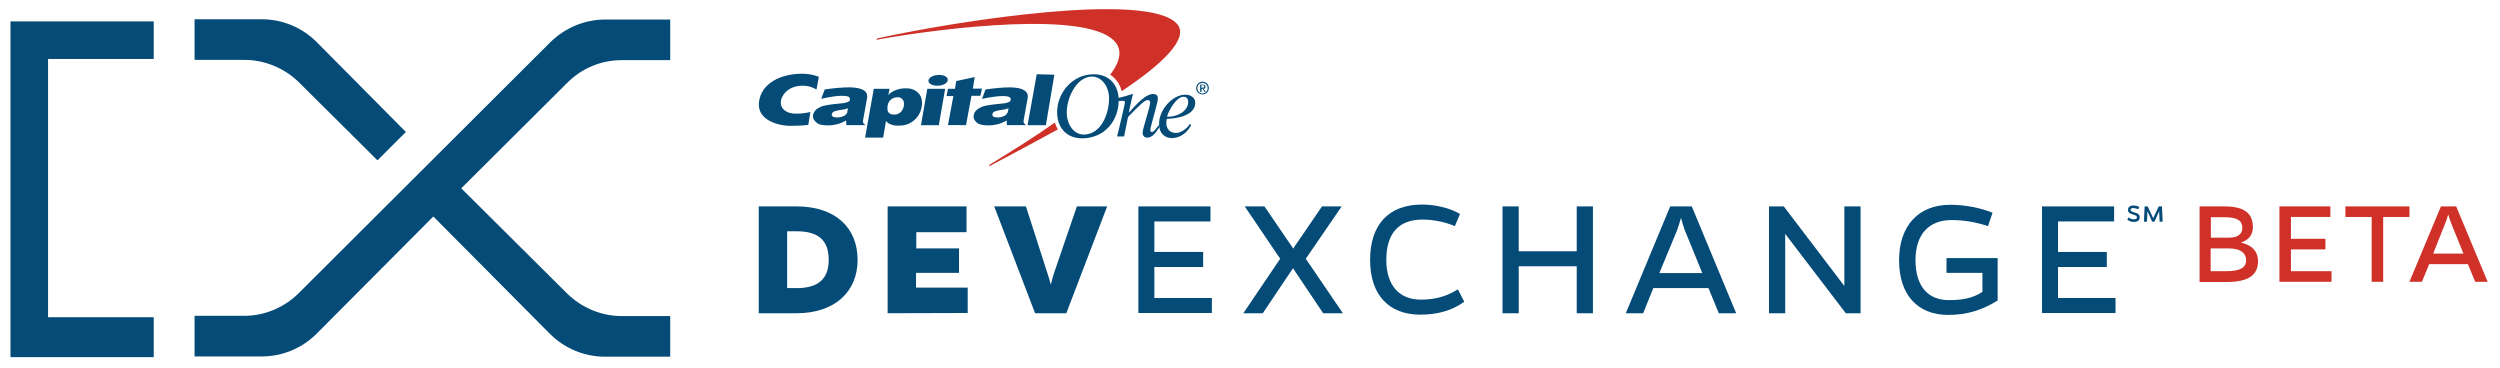 <?xml version="1.0" encoding="utf-8"?>
<!-- Generator: Adobe Illustrator 16.0.4, SVG Export Plug-In . SVG Version: 6.00 Build 0)  -->
<!DOCTYPE svg PUBLIC "-//W3C//DTD SVG 1.1//EN" "http://www.w3.org/Graphics/SVG/1.1/DTD/svg11.dtd">
<svg version="1.1" id="Layer_1" xmlns:sketch="http://www.bohemiancoding.com/sketch/ns"
	 xmlns="http://www.w3.org/2000/svg" xmlns:xlink="http://www.w3.org/1999/xlink" x="0px" y="0px" width="238px" height="35px"
	 viewBox="0 0 238 35" enable-background="new 0 0 238 35" xml:space="preserve">
<title>full-logo</title>
<desc>Created with Sketch.</desc>
<g>
	<g>
		<polygon fill="#054B77" points="14.634,34 1,34 1,2.038 14.634,2.038 14.634,5.613 4.576,5.613 4.576,30.2 14.634,30.2 		"/>
		<path fill="#054B77" d="M38.64,12.564l-8.494-8.561c-1.385-1.387-3.263-2.169-5.229-2.169h-6.393v3.867h4.738
			c1.944,0,3.821,0.783,5.208,2.146l7.465,7.417L38.64,12.564z"/>
		<path fill="#054B77" d="M59.202,5.725h4.604V1.859h-6.19c-1.944,0-3.822,0.783-5.208,2.146l-23.96,23.894
			c-1.387,1.387-3.264,2.168-5.208,2.168h-4.716v3.867h6.393c1.967,0,3.845-0.781,5.229-2.17l11.108-11.154l11.108,11.179
			c1.387,1.384,3.264,2.167,5.23,2.167h6.213v-3.866h-4.604c-1.944,0-3.822-0.782-5.208-2.146l-10.08-10.016L53.971,7.914
			C55.38,6.486,57.235,5.725,59.202,5.725z"/>
	</g>
	<g>
		<path fill="#054B77" d="M75.832,19.65c3.71,0,5.811,2.033,5.811,5.095c0,3.041-2.19,5.075-5.811,5.075h-3.6V19.65H75.832z
			 M75.832,27.43c2.033,0,3.061-0.852,3.061-2.685c0-1.854-0.96-2.728-3.061-2.728h-0.895v5.41h0.895V27.43z"/>
		<path fill="#054B77" d="M84.503,29.82V19.65h7.511v2.457H87.23v1.543h4.068v2.326h-4.091v1.405h4.918v2.416L84.503,29.82
			L84.503,29.82z"/>
		<path fill="#054B77" d="M98.54,29.82l-3.89-10.17h3.019l2.056,6.392c0.111,0.358,0.224,0.694,0.312,1.051
			c0.09-0.356,0.179-0.692,0.291-1.051l2.19-6.392h2.883l-3.889,10.17H98.54z"/>
		<path fill="#054B77" d="M108.374,29.82V19.65h6.862v1.431h-5.342v2.905h4.647v1.432h-4.647v2.949h5.476v1.432h-6.996V29.82
			L108.374,29.82z"/>
		<path fill="#054B77" d="M125.964,29.82l-2.592-3.866c-0.09-0.158-0.202-0.291-0.271-0.425c-0.088,0.134-0.178,0.267-0.289,0.425
			l-2.594,3.866h-1.855l3.51-5.188l-3.375-4.982h1.878l2.459,3.6c0.089,0.134,0.201,0.288,0.29,0.424
			c0.065-0.156,0.156-0.29,0.269-0.424l2.459-3.6h1.875l-3.418,4.982l3.531,5.188H125.964z"/>
		<path fill="#054B77" d="M139.398,28.725c-1.142,0.827-2.527,1.23-4.181,1.23c-2.995,0-4.784-1.878-4.784-5.21
			c0-3.374,1.789-5.272,4.939-5.272c1.229,0,2.639,0.312,3.621,0.895l-0.491,1.162c-0.983-0.426-2.101-0.627-3.085-0.627
			c-2.259,0-3.441,1.317-3.441,3.844c0,2.393,1.207,3.777,3.284,3.777c1.409,0,2.458-0.313,3.532-0.981L139.398,28.725z"/>
		<path fill="#054B77" d="M150.104,29.82V25.35h-5.521v4.471h-1.543V19.65h1.543v4.269h5.521V19.65h1.543v10.17H150.104z"/>
		<path fill="#054B77" d="M156.43,29.82h-1.654l4.227-10.17h2.055l4.225,10.17h-1.653l-0.983-2.393h-5.252L156.43,29.82z
			 M160.407,21.952c-0.179-0.49-0.29-0.894-0.38-1.207c-0.09,0.313-0.2,0.717-0.381,1.207l-1.677,4.045h4.091L160.407,21.952z"/>
		<path fill="#054B77" d="M175.718,29.82l-5.767-7.555v7.555h-1.542V19.65h1.407l5.767,7.578V19.65h1.543v10.17H175.718z"/>
		<path fill="#054B77" d="M190.202,28.592c-1.543,0.96-2.995,1.387-4.74,1.387c-2.882,0-4.671-1.881-4.671-5.209
			c0-3.264,1.833-5.275,4.873-5.275c1.341,0,2.838,0.27,4.023,0.762l-0.427,1.273c-1.116-0.379-2.302-0.581-3.464-0.581
			c-2.191,0-3.441,1.384-3.441,3.821c0,2.479,1.187,3.801,3.174,3.801c1.207,0,2.258-0.158,3.197-0.783v-1.811h-3.42v-1.408h4.871
			v4.023H190.202z"/>
		<path fill="#054B77" d="M194.402,29.82V19.65h6.861v1.431h-5.342v2.905h4.648v1.432h-4.648v2.949h5.477v1.432h-6.996V29.82z"/>
	</g>
	<g>
		<path id="Icon_1_" fill="#CF3028" d="M100.417,11.672L100.417,11.672c-1.765,1.252-3.866,2.57-6.124,3.954l-0.089,0.045
			c-0.023,0.024-0.045,0.068-0.023,0.091c0.023,0.021,0.068,0.045,0.09,0.021l0.068-0.043c1.921-1.006,4.111-2.189,6.324-3.396
			c0.022,0,0.022-0.023,0.044-0.023C100.596,12.117,100.484,11.895,100.417,11.672z M112.04,2.261
			c-2.794-3.083-20.741-0.312-28.364,1.363l-0.179,0.045c-0.045,0-0.066,0.045-0.045,0.067c0,0.044,0.045,0.068,0.09,0.044
			l0.18-0.044c6.325-1.118,19.466-2.683,22.305,0.111c0.872,0.851,0.649,1.967-0.334,3.265c0.536,0.356,0.916,0.894,1.095,1.564
			C110.654,6.105,113.27,3.624,112.04,2.261z"/>
		<path fill="#054B77" d="M101.558,10.844c0.044,1.073,0.716,1.967,1.608,1.967c1.722,0,2.459-2.123,2.415-3.553
			c-0.046-1.096-0.738-1.969-1.633-1.969C102.451,7.312,101.49,9.414,101.558,10.844z M100.641,10.799
			c-0.067-1.854,1.386-3.731,3.487-3.731c1.407,0,2.324,0.938,2.369,2.368c0.066,1.944-1.273,3.733-3.487,3.733
			C101.602,13.169,100.686,12.229,100.641,10.799z"/>
		<path fill="#054B77" d="M80.726,10.309c-0.066,0.021-0.178,0.065-0.29,0.09c-0.111,0.021-0.335,0.066-0.647,0.109
			c-0.224,0.047-0.381,0.092-0.447,0.135c-0.091,0.067-0.135,0.135-0.156,0.225c-0.022,0.089,0.021,0.18,0.089,0.225
			c0.089,0.066,0.224,0.088,0.425,0.088c0.156,0,0.29-0.021,0.447-0.066c0.134-0.045,0.268-0.111,0.356-0.178
			c0.068-0.067,0.111-0.136,0.157-0.225C80.659,10.643,80.682,10.508,80.726,10.309z M82.559,9.168c0,0.18-0.044,0.312-0.09,0.58
			l-0.312,1.743c-0.022,0.155,0.021,0.27,0.178,0.356v0.068H80.57l-0.022-0.447c-0.269,0.156-0.56,0.291-0.85,0.358
			c-0.291,0.065-0.514,0.11-0.85,0.11c-0.581,0-0.894-0.066-1.117-0.268c-0.225-0.202-0.336-0.336-0.336-0.626
			c0-0.157,0.09-0.381,0.224-0.515c0.112-0.157,0.29-0.245,0.47-0.336c0.179-0.09,0.401-0.155,0.716-0.2
			c0.312-0.045,0.76-0.111,1.341-0.156c0.312-0.024,0.491-0.091,0.58-0.136c0.111-0.045,0.18-0.09,0.18-0.2
			c0.022-0.179-0.022-0.29-0.269-0.335c-0.648-0.135-1.832,0.09-2.459,0.246l0.335-0.895c0.806-0.112,1.564-0.201,2.37-0.201
			C82.157,8.34,82.559,8.698,82.559,9.168z"/>
		<path fill="#054B77" d="M87.678,11.917l0.603-3.466h1.698l-0.603,3.466H87.678z M88.392,7.647c0.046-0.29,0.492-0.515,1.007-0.515
			c0.514,0,0.872,0.225,0.826,0.515c-0.044,0.292-0.491,0.515-1.005,0.515C88.705,8.162,88.348,7.915,88.392,7.647z"/>
		<path fill="#054B77" d="M96.014,10.309c-0.066,0.021-0.179,0.043-0.29,0.09c-0.111,0.021-0.335,0.066-0.648,0.109
			c-0.224,0.047-0.38,0.092-0.446,0.135c-0.091,0.067-0.135,0.135-0.156,0.225c-0.023,0.089,0.021,0.18,0.088,0.225
			c0.09,0.066,0.225,0.088,0.426,0.088c0.155,0,0.29-0.021,0.424-0.066c0.135-0.045,0.269-0.111,0.358-0.178
			c0.066-0.067,0.111-0.136,0.156-0.225C95.947,10.665,95.97,10.531,96.014,10.309z M97.847,9.168c0,0.18-0.044,0.312-0.09,0.58
			l-0.312,1.743c-0.022,0.155,0.021,0.27,0.178,0.356v0.068h-1.766l-0.022-0.447c-0.268,0.156-0.581,0.291-0.849,0.358
			c-0.291,0.065-0.514,0.11-0.85,0.11c-0.582,0-0.894-0.066-1.118-0.246c-0.224-0.201-0.335-0.334-0.335-0.627
			c0-0.155,0.089-0.379,0.224-0.513c0.111-0.155,0.29-0.245,0.47-0.336c0.178-0.09,0.402-0.155,0.715-0.2
			c0.313-0.047,0.76-0.111,1.341-0.158c0.313-0.021,0.492-0.088,0.581-0.131c0.134-0.045,0.18-0.113,0.201-0.203
			c0.023-0.179-0.021-0.268-0.268-0.334c-0.648-0.135-1.833,0.088-2.459,0.224l0.335-0.894c0.806-0.113,1.565-0.201,2.37-0.201
			C97.445,8.34,97.847,8.721,97.847,9.168z"/>
		<path fill="#054B77" d="M77.149,10.665c-0.559,0.112-0.872,0.155-1.407,0.155c-0.805,0-1.453-0.4-1.409-1.139
			c0.023-0.492,0.604-1.521,2.079-1.521c0.47,0,0.827,0.089,1.319,0.358l0.224-1.208c-0.672-0.245-1.096-0.291-1.678-0.291
			c-1.944,0.022-3.799,0.894-4.021,2.682c-0.225,1.812,1.988,2.28,2.972,2.28c0.559,0,1.162-0.021,1.722-0.09L77.149,10.665z"/>
		<path fill="#054B77" d="M90.919,8.432l0.111-0.718l1.765-0.379l-0.178,1.097h0.871l-0.157,0.69h-0.849l-0.515,2.795
			c0,0-1.697-0.022-1.721,0l0.516-2.772h-0.649l0.134-0.692h0.672V8.432z"/>
		<polygon fill="#054B77" points="99.568,11.917 97.825,11.917 98.696,7.067 100.373,7.112 		"/>
		<path fill="#054B77" d="M85.441,9.258c-0.223,0-0.424,0.066-0.603,0.2c-0.18,0.134-0.291,0.336-0.336,0.604
			c-0.044,0.312-0.021,0.515,0.09,0.647c0.111,0.133,0.291,0.2,0.515,0.2c0.156,0,0.312-0.021,0.425-0.09
			c0.133-0.065,0.245-0.155,0.335-0.289c0.089-0.135,0.156-0.291,0.178-0.447c0.046-0.27,0-0.47-0.111-0.604
			C85.822,9.324,85.665,9.258,85.441,9.258z M82.357,13.102l0.827-4.649h1.497L84.57,9.057c0.134-0.18,0.335-0.312,0.626-0.449
			c0.291-0.11,0.604-0.199,0.961-0.199c0.38,0,0.625,0.023,0.917,0.18c0.29,0.156,0.491,0.379,0.604,0.646
			c0.111,0.291,0.134,0.604,0.066,0.938c-0.111,0.582-0.38,1.029-0.827,1.363c-0.446,0.336-0.872,0.426-1.452,0.426
			c-0.201,0-0.38-0.022-0.515-0.067c-0.134-0.045-0.246-0.088-0.335-0.134c-0.09-0.046-0.179-0.135-0.268-0.245l-0.27,1.586H82.357z
			"/>
		<path fill="#054B77" d="M113.113,9.684c0-0.291-0.157-0.471-0.447-0.471c-0.693,0-1.431,1.363-1.565,1.898
			C112.264,11.136,113.157,10.441,113.113,9.684z M113.27,11.807l0.133,0.088c-0.335,0.691-1.027,1.252-1.832,1.252
			c-0.67,0-1.207-0.446-1.229-1.273c-0.045-1.475,1.341-2.861,2.481-2.861c0.491,0,0.938,0.223,0.96,0.737
			c0.046,1.187-1.609,1.543-2.703,1.565c-0.045,0.134-0.045,0.244-0.045,0.446c0.021,0.492,0.312,0.895,0.916,0.895
			C112.465,12.654,113.001,12.229,113.27,11.807z"/>
		<path fill="#054B77" d="M106.475,9.637c0.112-0.021,0.312-0.045,0.38-0.045c0.134,0,0.245,0.022,0.245,0.156
			c0,0.066-0.133,0.604-0.156,0.717l-0.268,1.161c-0.112,0.47-0.224,0.983-0.336,1.364h0.671l0.38-1.854
			c1.162-1.206,1.609-1.61,1.878-1.61c0.134,0,0.201,0.066,0.223,0.224c0,0.224-0.134,0.694-0.179,0.828l-0.38,1.341
			c-0.09,0.312-0.156,0.581-0.156,0.76c0.023,0.29,0.201,0.424,0.446,0.424c0.492,0,0.851-0.515,1.164-1.026l-0.091-0.156
			c-0.133,0.2-0.424,0.647-0.647,0.647c-0.067,0-0.134-0.045-0.134-0.178c0-0.158,0.066-0.402,0.111-0.56l0.424-1.588
			c0.113-0.427,0.179-0.716,0.179-0.871c0-0.292-0.179-0.425-0.445-0.425c-0.448,0-1.052,0.334-2.304,1.766h-0.021l0.156-0.715
			c0.09-0.381,0.179-0.782,0.246-1.074c-0.425,0.156-1.051,0.337-1.453,0.403L106.475,9.637z"/>
		<path id="Trademark_1_" fill="#054B77" d="M113.873,8.385c0-0.334,0.29-0.604,0.604-0.604c0.335,0,0.604,0.244,0.604,0.604
			s-0.291,0.604-0.604,0.604C114.163,8.988,113.873,8.743,113.873,8.385z M114.477,8.898c0.268,0,0.491-0.223,0.491-0.515
			c0-0.288-0.224-0.49-0.491-0.49c-0.269,0-0.492,0.223-0.492,0.49C113.984,8.677,114.208,8.898,114.477,8.898z M114.364,8.743
			h-0.111V8.051h0.268c0.156,0,0.246,0.066,0.246,0.2s-0.066,0.181-0.179,0.2l0.201,0.312h-0.112l-0.179-0.312h-0.111v0.292H114.364
			z M114.477,8.34c0.089,0,0.178,0,0.178-0.111c0-0.088-0.066-0.11-0.156-0.11h-0.134v0.223L114.477,8.34L114.477,8.34z"/>
	</g>
</g>
<g>
	<path fill="#054B77" d="M205.109,21.104h-0.224l-0.448-1.004l-0.043,1.004h-0.291l0.066-1.453h0.29l0.492,1.051
		c0.022,0.045,0.022,0.066,0.045,0.091c0-0.024,0.022-0.069,0.022-0.091l0.49-1.051h0.312l0.066,1.453h-0.291l-0.045-1.004
		L205.109,21.104z"/>
	<g>
		<path fill="#054B77" d="M203.566,19.918c-0.178-0.066-0.356-0.111-0.491-0.111c-0.156,0-0.245,0.067-0.245,0.18
			c0,0.134,0.133,0.158,0.335,0.225c0.358,0.111,0.536,0.178,0.536,0.49c0,0.27-0.201,0.425-0.536,0.425
			c-0.246,0-0.47-0.065-0.647-0.224l0.111-0.201c0.18,0.113,0.312,0.178,0.536,0.178c0.155,0,0.269-0.064,0.269-0.178
			c0-0.178-0.136-0.201-0.402-0.29c-0.29-0.089-0.446-0.181-0.446-0.425c0-0.271,0.179-0.424,0.515-0.424
			c0.18,0,0.357,0.043,0.559,0.133L203.566,19.918z"/>
	</g>
</g>
<g>
	<path fill="#CF3028" d="M211.793,19.65c1.854,0,2.682,0.647,2.682,1.988c0,0.737-0.425,1.229-1.14,1.453
		c1.095,0.245,1.631,0.895,1.631,1.766c0,1.363-0.961,1.992-3.017,1.992H209.4V19.65H211.793z M210.475,22.624h1.742
		c0.805,0,1.252-0.336,1.252-0.917c0-0.737-0.537-1.027-1.676-1.027h-1.318V22.624L210.475,22.624z M210.475,25.818h1.476
		c1.296,0,1.878-0.334,1.878-1.028c0-0.737-0.582-1.14-1.633-1.14h-1.743v2.168H210.475z"/>
	<path fill="#CF3028" d="M217.001,26.825V19.65h4.851v1.005h-3.756v2.079h3.285v1.006h-3.285v2.078h3.866v1.007H217.001z"/>
	<path fill="#CF3028" d="M226.88,20.655v6.17h-1.096v-6.17h-2.504V19.65h6.102v1.005H226.88z"/>
	<path fill="#CF3028" d="M230.566,26.825h-1.186l2.996-7.175h1.452l2.996,7.175h-1.187l-0.691-1.677h-3.688L230.566,26.825z
		 M233.361,21.281c-0.135-0.356-0.223-0.647-0.291-0.871c-0.066,0.224-0.137,0.515-0.293,0.871l-1.137,2.861h2.883L233.361,21.281z"
		/>
</g>
</svg>
